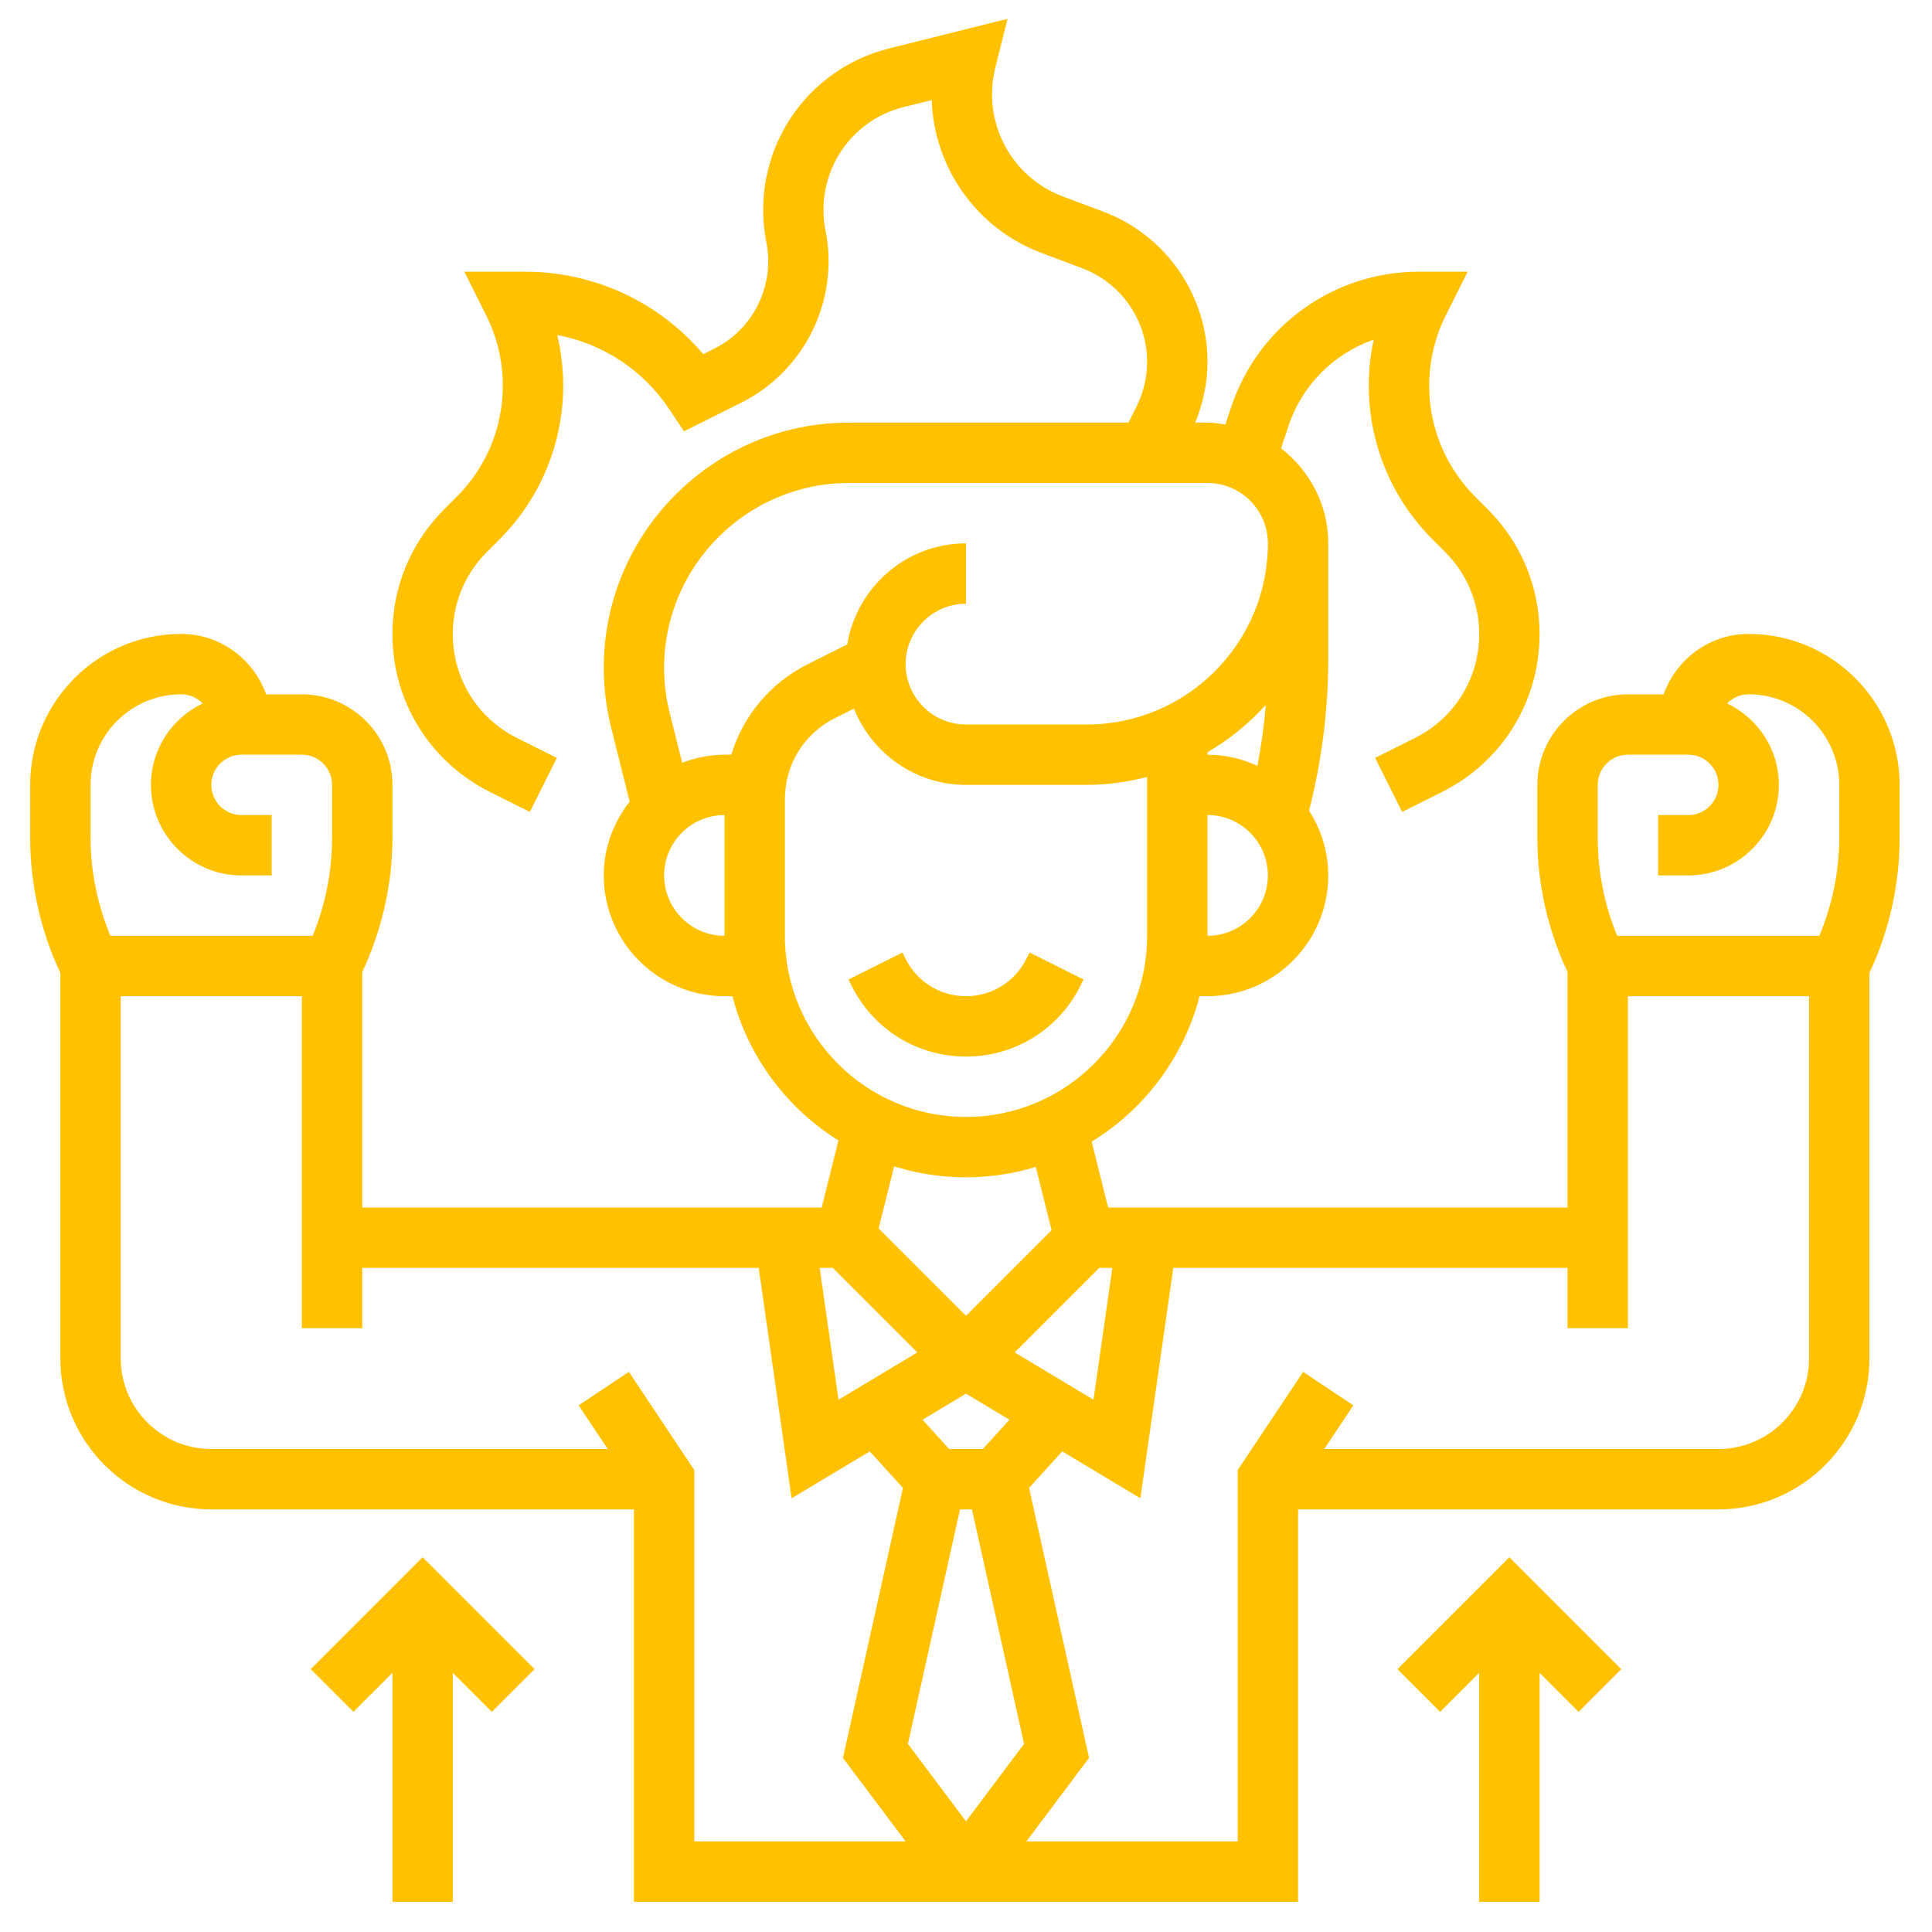 <svg width="185" height="185" viewBox="0 0 185 185" fill="none" xmlns="http://www.w3.org/2000/svg">
<path d="M167.445 60.703C163.682 60.703 160.502 63.128 159.305 66.484H155.883C151.102 66.484 147.211 70.375 147.211 75.156V80.255C147.211 84.672 148.228 89.08 150.101 93.084V115.625H106.109L104.534 109.321C109.581 106.228 113.344 101.264 114.865 95.391H115.625C122.002 95.391 127.188 90.205 127.188 83.828C127.188 81.542 126.5 79.423 125.352 77.628C126.552 72.887 127.188 68.019 127.188 63.125V52.031C127.188 48.317 125.398 45.045 122.669 42.929L123.381 40.79C124.699 36.835 127.76 33.835 131.541 32.522C130.061 39.327 132.078 46.556 137.172 51.653L138.383 52.864C140.484 54.962 141.641 57.752 141.641 60.723C141.641 64.958 139.288 68.765 135.498 70.661L131.677 72.572L134.264 77.743L138.085 75.833C143.846 72.954 147.422 67.164 147.422 60.723C147.422 56.208 145.664 51.968 142.473 48.776L141.262 47.565C136.677 42.978 135.544 36 138.444 30.198L140.536 26.016H135.859C127.699 26.016 120.481 31.219 117.897 38.963L117.336 40.642C116.775 40.558 116.212 40.469 115.625 40.469H114.449C115.206 38.622 115.625 36.636 115.625 34.638C115.625 28.285 111.627 22.515 105.675 20.278L101.785 18.818C96.798 16.951 94.015 11.646 95.307 6.478L96.475 1.804L85.117 4.645C81.27 5.605 77.943 7.952 75.743 11.25C73.419 14.733 72.558 19.087 73.381 23.194C74.205 27.316 72.156 31.508 68.395 33.387L67.343 33.913C63.117 28.929 56.911 26.016 50.282 26.016H44.464L46.556 30.198C49.456 36 48.325 42.978 43.738 47.565L42.527 48.776C39.336 51.968 37.578 56.208 37.578 60.723C37.578 67.164 41.157 72.951 46.915 75.833L50.736 77.743L53.323 72.572L49.502 70.661C45.712 68.765 43.359 64.958 43.359 60.723C43.359 57.755 44.516 54.962 46.614 52.864L47.825 51.653C53.031 46.447 55.02 39.015 53.358 32.08C57.703 32.895 61.576 35.422 64.079 39.179L65.496 41.301L70.976 38.561C77.064 35.52 80.382 28.736 79.047 22.061C78.524 19.448 79.073 16.679 80.553 14.459C81.952 12.357 84.071 10.866 86.519 10.253L89.216 9.579C89.433 16.003 93.468 21.876 99.753 24.232L103.643 25.692C107.352 27.085 109.844 30.681 109.844 34.638C109.844 36.115 109.494 37.59 108.835 38.914L108.057 40.469H81.293C68.346 40.469 57.812 51.002 57.812 63.949C57.812 65.871 58.05 67.788 58.515 69.644L60.293 76.758C58.764 78.72 57.812 81.154 57.812 83.828C57.812 90.205 62.998 95.391 69.375 95.391H70.135C71.638 101.192 75.327 106.109 80.284 109.208L78.68 115.625H34.688V93.081C36.561 89.08 37.578 84.669 37.578 80.252V75.156C37.578 70.375 33.687 66.484 28.906 66.484H25.484C24.287 63.128 21.107 60.703 17.344 60.703C9.374 60.703 2.891 67.187 2.891 75.156V80.255C2.891 84.698 3.888 89.144 5.781 93.165V130.078C5.781 138.048 12.265 144.531 20.234 144.531H60.703V182.109H124.297V144.531H164.555C172.524 144.531 179.008 138.048 179.008 130.078V93.162C180.901 89.141 181.898 84.695 181.898 80.252V75.156C181.898 67.187 175.415 60.703 167.445 60.703ZM106.511 121.406L104.707 134.03L97.163 129.503L105.259 121.406H106.511ZM92.5 174.403L86.938 166.986L91.928 144.531H93.07L98.059 166.986L92.5 174.403ZM94.11 138.75H90.887L88.338 135.946L92.5 133.449L96.66 135.946L94.11 138.75ZM115.625 89.609V78.047C118.813 78.047 121.406 80.64 121.406 83.828C121.406 87.016 118.813 89.609 115.625 89.609ZM120.406 73.329C118.943 72.662 117.333 72.266 115.625 72.266V72.029C117.718 70.814 119.597 69.282 121.207 67.496C121.045 69.453 120.782 71.401 120.406 73.329ZM63.594 83.828C63.594 80.64 66.187 78.047 69.375 78.047V89.609C66.187 89.609 63.594 87.016 63.594 83.828ZM70.022 72.266H69.375C67.944 72.266 66.588 72.56 65.322 73.037L64.123 68.239C63.773 66.843 63.594 65.397 63.594 63.949C63.594 54.191 71.534 46.25 81.293 46.25H115.625C118.813 46.25 121.406 48.843 121.406 52.031C121.406 61.596 113.628 69.375 104.062 69.375H92.5C89.312 69.375 86.719 66.782 86.719 63.594C86.719 60.405 89.312 57.812 92.5 57.812V52.031C86.768 52.031 82.033 56.231 81.128 61.712L77.365 63.594C73.754 65.4 71.159 68.548 70.022 72.266ZM75.156 89.609V76.521C75.156 73.214 76.992 70.245 79.949 68.765L81.773 67.852C83.475 72.124 87.632 75.156 92.5 75.156H104.062C106.063 75.156 107.991 74.876 109.844 74.396V89.609C109.844 99.174 102.065 106.953 92.5 106.953C82.935 106.953 75.156 99.174 75.156 89.609ZM92.5 112.734C94.821 112.734 97.061 112.382 99.18 111.743L100.695 117.799L92.5 125.991L84.137 117.628L85.623 111.688C87.797 112.367 90.107 112.734 92.5 112.734ZM79.741 121.406L87.837 129.503L80.293 134.03L78.489 121.406H79.741ZM8.672 75.156C8.672 70.375 12.563 66.484 17.344 66.484C18.15 66.484 18.879 66.82 19.405 67.357C16.488 68.754 14.453 71.711 14.453 75.156C14.453 79.937 18.344 83.828 23.125 83.828H26.016V78.047H23.125C21.532 78.047 20.234 76.752 20.234 75.156C20.234 73.561 21.532 72.266 23.125 72.266H28.906C30.499 72.266 31.797 73.561 31.797 75.156V80.255C31.797 83.452 31.158 86.652 29.938 89.609H10.571C9.348 86.649 8.672 83.458 8.672 80.255V75.156ZM60.218 131.364L55.407 134.57L58.194 138.75H20.234C15.453 138.75 11.562 134.859 11.562 130.078V95.391H28.906V127.187H34.688V121.406H72.65L75.801 143.47L83.285 138.981L86.462 142.479L80.718 168.33L86.719 176.328H66.484V140.765L60.218 131.364ZM164.555 138.75H126.806L129.592 134.573L124.783 131.367L118.516 140.765V176.328H98.281L104.282 168.327L98.538 142.476L101.715 138.978L109.199 143.467L112.35 121.406H150.101V127.187H155.883V95.391H173.226V130.078C173.226 134.859 169.339 138.75 164.555 138.75ZM176.117 80.255C176.117 83.458 175.441 86.649 174.218 89.609H154.851C153.634 86.652 152.992 83.452 152.992 80.255V75.156C152.992 73.561 154.29 72.266 155.883 72.266H161.664C163.257 72.266 164.555 73.561 164.555 75.156C164.555 76.752 163.257 78.047 161.664 78.047H158.773V83.828H161.664C166.445 83.828 170.336 79.937 170.336 75.156C170.336 71.711 168.301 68.754 165.384 67.357C165.91 66.82 166.639 66.484 167.445 66.484C172.226 66.484 176.117 70.375 176.117 75.156V80.255Z" fill="#FFC100"/>
<path d="M29.753 159.832L33.84 163.919L37.578 160.182V182.11H43.359V160.182L47.097 163.919L51.184 159.832L40.468 149.116L29.753 159.832Z" fill="#FFC100"/>
<path d="M133.815 159.832L137.903 163.919L141.64 160.182V182.11H147.422V160.182L151.159 163.919L155.247 159.832L144.531 149.116L133.815 159.832Z" fill="#FFC100"/>
<path d="M103.453 94.402L103.756 93.792L98.585 91.205L98.281 91.818C97.18 94.02 94.966 95.391 92.5 95.391C90.034 95.391 87.82 94.02 86.719 91.818L86.415 91.208L81.244 93.795L81.548 94.405C83.635 98.579 87.832 101.172 92.5 101.172C97.169 101.172 101.366 98.579 103.453 94.402Z" fill="#FFC100"/>
</svg>
